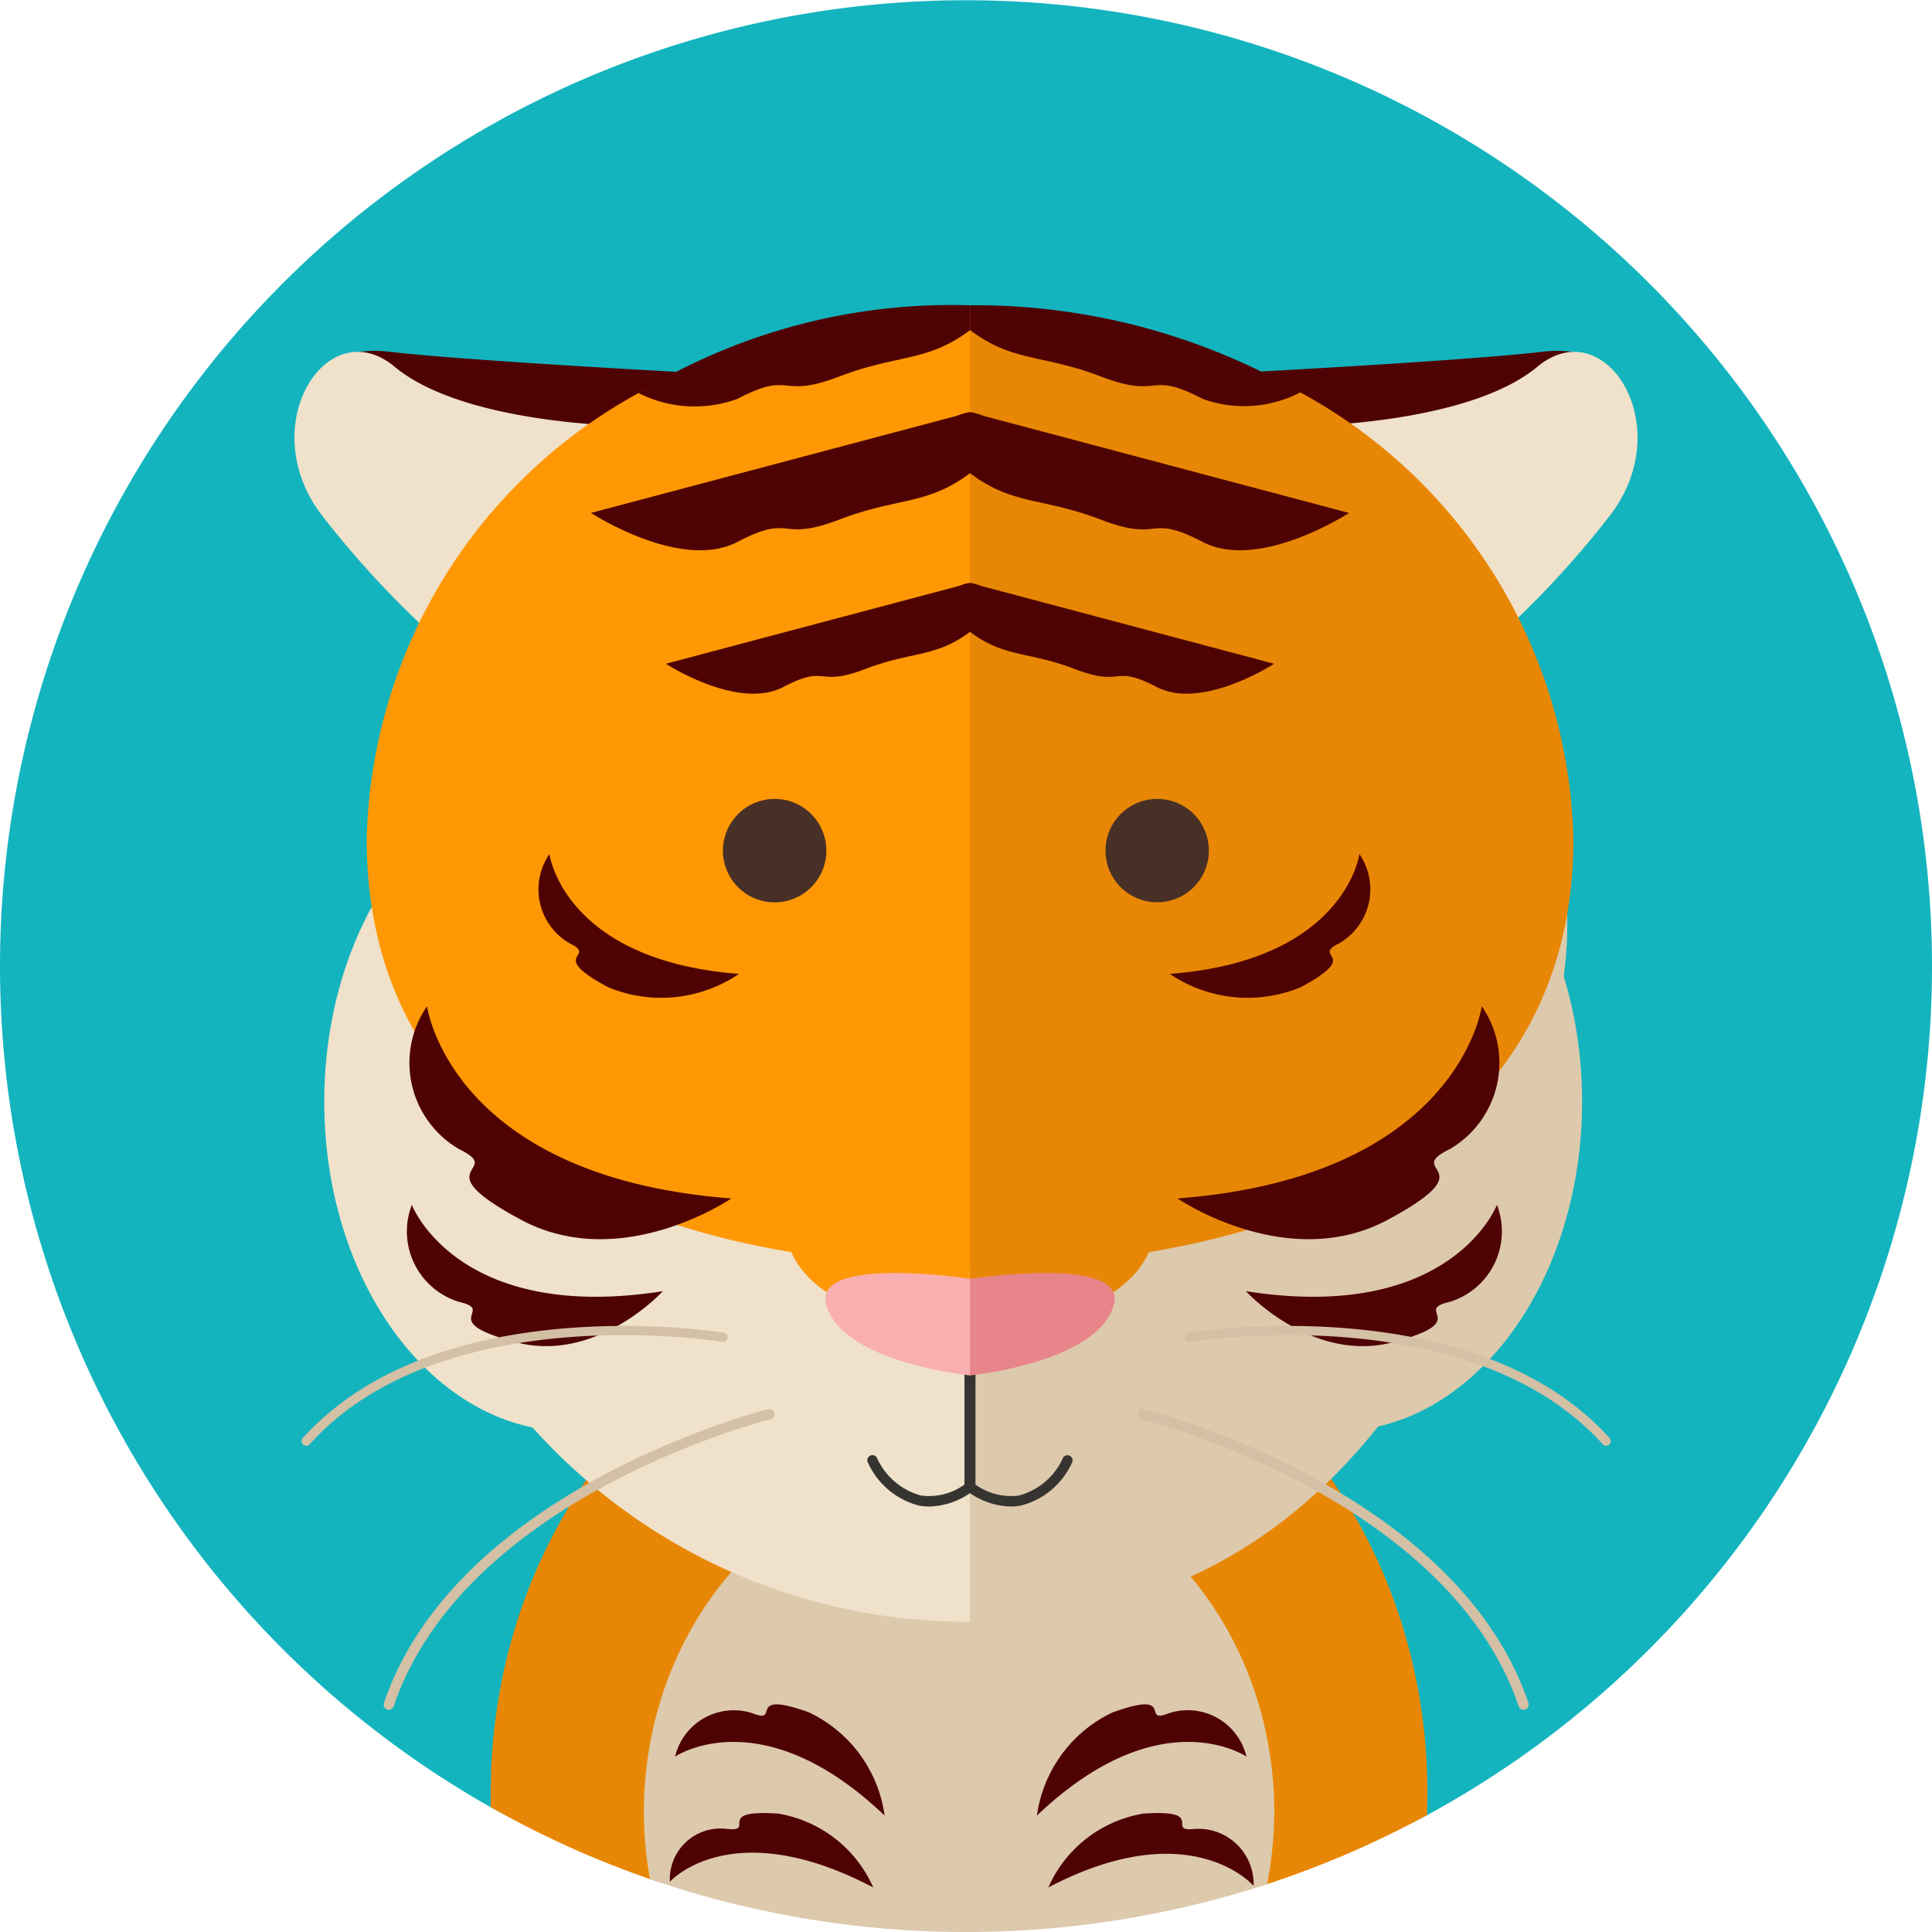 <svg xmlns="http://www.w3.org/2000/svg" width="48" height="48" viewBox="0 0 48 48">
    <defs>
        <style>
            .cls-1{fill:#13b4be}.cls-2{fill:#e88705}.cls-3{fill:#ddc9ac}.cls-4{fill:#4f0204}.cls-5{fill:#efe1ca}.cls-6{fill:#353430}.cls-7{fill:#ff9804}.cls-8{fill:#e8858a}.cls-9{fill:#f9afb0}.cls-10{fill:#483026}.cls-11{fill:#d3c0a5}
        </style>
    </defs>
    <g id="icon_tiger" transform="translate(-24 -228)">
        <path id="Path_219" d="M471.785 83.87a23.994 23.994 0 0 1-12.551 21.1c-3.4 1.85-7.22-.568-11.367-.568-4.293 0-8.406 2.341-11.894.366a24 24 0 1 1 35.812-20.9z" class="cls-1" data-name="Path 219" transform="translate(-399.785 168.13)"/>
        <path id="Path_220" d="M448.628 94.213c-6.426 0-11.635 5.748-11.635 12.84v.358a23.919 23.919 0 0 0 3.956 1.786c2.46.852 5.1-.539 7.852-.539 2.612 0 5.128 1.436 7.482.665a23.854 23.854 0 0 0 3.969-1.714c.007-.185.013-.369.013-.556 0-7.092-5.21-12.84-11.637-12.84z" class="cls-2" data-name="Path 220" transform="translate(-400.801 165.488)"/>
        <path id="Path_221" d="M448.945 99.292c-4.326 0-7.831 3.87-7.831 8.643a9.628 9.628 0 0 0 .152 1.653 24.12 24.12 0 0 0 15.333.126 9.612 9.612 0 0 0 .178-1.779c.001-4.773-3.506-8.643-7.832-8.643z" class="cls-3" data-name="Path 221" transform="translate(-401.118 165.098)"/>
        <g id="Group_136" data-name="Group 136" transform="translate(31.315 235.585)">
            <path id="Path_222" d="M449.623 80.447l-3.238 8.4 3.238 12.846c7.563 0 11.3-5.3 13.325-10.734C468.592 75.8 457.2 80.3 449.623 80.447z" class="cls-3" data-name="Path 222" transform="translate(-432.839 -68.981)"/>
            <g id="Group_124" data-name="Group 124" transform="translate(0 1.133)">
                <path id="Path_223" d="M442.009 69.877s-5.908-.307-7.9-.539c-2.178-.255-2.884 1.6-1.171 3.823a23.615 23.615 0 0 0 3.58 3.7z" class="cls-4" data-name="Path 223" transform="translate(-431.731 -69.315)"/>
                <path id="Path_224" d="M440.213 71.19s-4.239 0-6.014-1.48c-1.684-1.4-3.516 1.48-1.8 3.7a23.583 23.583 0 0 0 3.58 3.7z" class="cls-5" data-name="Path 224" transform="translate(-431.71 -69.317)"/>
            </g>
            <g id="Group_125" data-name="Group 125" transform="translate(23.093 1.133)">
                <path id="Path_225" d="M456.727 69.877s5.907-.307 7.9-.539c2.178-.255 2.884 1.6 1.171 3.823a23.634 23.634 0 0 1-3.579 3.7z" class="cls-4" data-name="Path 225" transform="translate(-456.727 -69.315)"/>
                <path id="Path_226" d="M458.648 71.19s4.239 0 6.015-1.48c1.683-1.4 3.516 1.48 1.8 3.7a23.63 23.63 0 0 1-3.58 3.7z" class="cls-5" data-name="Path 226" transform="translate(-456.875 -69.317)"/>
            </g>
            <path id="Path_227" d="M448.646 80.485c-.123 0-.247.007-.369.007-7.563 0-17.673-3.007-13.695 10.5a14.486 14.486 0 0 0 14.064 10.734z" class="cls-5" data-name="Path 227" transform="translate(-431.862 -69.019)"/>
            <g id="Group_126" data-name="Group 126" transform="translate(14.235 26.027)">
                <path id="Path_228" d="M448.675 100.1a1.367 1.367 0 0 1-.263-.024 1.913 1.913 0 0 1-1.265-1.063.125.125 0 0 1 .048-.173.127.127 0 0 1 .172.048 1.679 1.679 0 0 0 1.092.938 1.5 1.5 0 0 0 1.084-.272v-3.145a.127.127 0 0 1 .255 0v3.207a.127.127 0 0 1-.047.1 1.865 1.865 0 0 1-1.076.384z" class="cls-6" data-name="Path 228" transform="translate(-447.131 -96.283)"/>
            </g>
            <g id="Group_127" data-name="Group 127" transform="translate(16.668 26.027)">
                <path id="Path_229" d="M450.889 100.1a1.365 1.365 0 0 0 .262-.024 1.918 1.918 0 0 0 1.266-1.063.127.127 0 0 0-.221-.125 1.679 1.679 0 0 1-1.092.938 1.5 1.5 0 0 1-1.085-.272v-3.145a.127.127 0 0 0-.254 0v3.207a.127.127 0 0 0 .047.1 1.868 1.868 0 0 0 1.077.384z" class="cls-6" data-name="Path 229" transform="translate(-449.767 -96.283)"/>
            </g>
            <path id="Path_230" d="M465.35 88.839c0 4.521-2.735 8.189-6.108 8.189s-6.108-3.667-6.108-8.189 2.734-8.189 6.108-8.189 6.108 3.666 6.108 8.189z" class="cls-3" data-name="Path 230" transform="translate(-433.358 -69.053)"/>
            <path id="Path_231" d="M444.728 88.839c0 4.521-2.735 8.189-6.108 8.189s-6.108-3.667-6.108-8.189 2.734-8.189 6.108-8.189 6.108 3.666 6.108 8.189z" class="cls-5" data-name="Path 231" transform="translate(-431.771 -69.053)"/>
            <path id="Path_232" d="M449.433 68.087l-5.52 11.288 5.52 12.583c8.279 0 14.99-3.261 14.99-10.594a12.964 12.964 0 0 0-6.783-11.112 16.035 16.035 0 0 0-3.315-.9 16.153 16.153 0 0 0-4.892-1.265z" class="cls-2" data-name="Path 232" transform="translate(-432.648 -68.087)"/>
            <path id="Path_233" d="M455.639 70.413a3.022 3.022 0 0 0 2.423-.162 16.154 16.154 0 0 0-8.206-2.165l-.44.9a3.627 3.627 0 0 0 .44-.284c1.059.8 1.8.6 3.23 1.146 1.556.598 1.148-.168 2.553.565z" class="cls-4" data-name="Path 233" transform="translate(-433.072 -68.087)"/>
            <path id="Path_234" d="M448.644 68.087c-1.477 0-2.768.913-4.117 1.266-1.423.372-2.9.2-4.109.91a12.96 12.96 0 0 0-6.763 11.1c0 7.333 6.711 10.594 14.989 10.594z" class="cls-7" data-name="Path 234" transform="translate(-431.859 -68.087)"/>
            <path id="Path_235" d="M440.972 70.268a3.088 3.088 0 0 0 2.453.145c1.406-.733 1 .033 2.551-.563 1.434-.548 2.171-.347 3.231-1.146v-.617a14.885 14.885 0 0 0-8.235 2.181z" class="cls-4" data-name="Path 235" transform="translate(-432.422 -68.087)"/>
            <path id="Path_236" d="M446.947 87.538s-6.108 7.095 2.559 7.341V86.8z" class="cls-7" data-name="Path 236" transform="translate(-432.721 -69.526)"/>
            <path id="Path_237" d="M452.454 87.538s6.107 7.095-2.561 7.341V86.8z" class="cls-2" data-name="Path 237" transform="translate(-433.108 -69.526)"/>
            <path id="Path_238" d="M449.81 94.277l-.994 1.044.994 1.355s3.208-.314 3.577-1.772c.313-1.222-3.577-.627-3.577-.627z" class="cls-8" data-name="Path 238" transform="translate(-433.026 -70.09)"/>
            <path id="Path_239" d="M449.594 94.277v2.4s-3.207-.314-3.576-1.772c-.31-1.223 3.576-.628 3.576-.628z" class="cls-9" data-name="Path 239" transform="translate(-432.809 -70.09)"/>
            <path id="Path_240" d="M456.108 82.658a1.284 1.284 0 1 1-1.284-1.285 1.284 1.284 0 0 1 1.284 1.285z" class="cls-10" data-name="Path 240" transform="translate(-433.389 -69.109)"/>
            <path id="Path_241" d="M445.813 82.658a1.285 1.285 0 1 1-1.285-1.285 1.284 1.284 0 0 1 1.285 1.285z" class="cls-10" data-name="Path 241" transform="translate(-432.597 -69.109)"/>
            <path id="Path_242" d="M449.446 71.056a1.646 1.646 0 0 0-.321-.093h-.032a1.647 1.647 0 0 0-.321.093l-9.08 2.411s2.229 1.453 3.635.721 1 .033 2.552-.562c1.433-.548 2.17-.348 3.23-1.147 1.06.8 1.8.6 3.23 1.147 1.555.6 1.147-.17 2.552.562s3.635-.721 3.635-.721z" class="cls-4" data-name="Path 242" transform="translate(-432.324 -68.308)"/>
            <path id="Path_243" d="M449.535 75.633a1.288 1.288 0 0 0-.258-.075h-.025a1.287 1.287 0 0 0-.258.075l-7.286 1.935s1.789 1.166 2.915.578.8.027 2.049-.451c1.149-.44 1.742-.279 2.592-.92.849.642 1.443.48 2.592.92 1.247.478.92-.136 2.047.451s2.917-.578 2.917-.578z" class="cls-4" data-name="Path 243" transform="translate(-432.479 -68.662)"/>
            <g id="Group_128" data-name="Group 128" transform="translate(2.774 13.635)">
                <path id="Path_244" d="M435.241 86.952s.566 4.242 7.56 4.776c0 0-2.731 1.867-5.225.53s-.366-1.179-1.53-1.75a2.48 2.48 0 0 1-.805-3.556z" class="cls-4" data-name="Path 244" transform="translate(-434.72 -83.173)"/>
                <path id="Path_245" d="M438.549 82.858s.354 2.643 4.71 2.976a3.438 3.438 0 0 1-3.254.33c-1.554-.834-.229-.735-.954-1.09a1.547 1.547 0 0 1-.502-2.216z" class="cls-4" data-name="Path 245" transform="translate(-434.988 -82.858)"/>
                <path id="Path_246" d="M434.858 92.3s1.127 2.948 6.237 2.144c0 0-1.643 1.8-3.659 1.267s-.463-.784-1.4-1a1.83 1.83 0 0 1-1.178-2.411z" class="cls-4" data-name="Path 246" transform="translate(-434.715 -83.585)"/>
            </g>
            <g id="Group_129" data-name="Group 129" transform="translate(21.749 13.635)">
                <path id="Path_247" d="M463.037 86.952s-.565 4.242-7.559 4.776c0 0 2.731 1.867 5.224.53s.366-1.179 1.53-1.75a2.48 2.48 0 0 0 .805-3.556z" class="cls-4" data-name="Path 247" transform="translate(-455.287 -83.173)"/>
                <path id="Path_248" d="M459.981 82.858s-.353 2.643-4.71 2.976a3.439 3.439 0 0 0 3.254.33c1.554-.834.229-.735.954-1.09a1.547 1.547 0 0 0 .502-2.216z" class="cls-4" data-name="Path 248" transform="translate(-455.271 -82.858)"/>
                <path id="Path_249" d="M463.555 92.3s-1.126 2.948-6.237 2.144c0 0 1.643 1.8 3.659 1.267s.463-.784 1.4-1a1.83 1.83 0 0 0 1.178-2.411z" class="cls-4" data-name="Path 249" transform="translate(-455.428 -83.585)"/>
            </g>
            <g id="Group_132" data-name="Group 132" transform="translate(.179 25.359)">
                <g id="Group_130" data-name="Group 130" transform="translate(2.038 2.063)">
                    <path id="Path_250" d="M434.225 105.264a.054.054 0 0 1-.026-.006.126.126 0 0 1-.08-.16c1.811-5.346 9.473-7.28 9.55-7.3a.128.128 0 0 1 .061.248c-.076.018-7.605 1.919-9.369 7.134a.125.125 0 0 1-.136.084z" class="cls-11" data-name="Path 250" transform="translate(-434.112 -97.794)"/>
                </g>
                <g id="Group_131" data-name="Group 131">
                    <path id="Path_251" d="M431.96 98.519a.052.052 0 0 1-.018-.013.115.115 0 0 1-.009-.162c3.393-3.761 10.393-2.628 10.463-2.617a.114.114 0 0 1 .092.133.111.111 0 0 1-.129.092c-.07-.01-6.948-1.122-10.255 2.546a.115.115 0 0 1-.144.021z" class="cls-11" data-name="Path 251" transform="translate(-431.904 -95.56)"/>
                </g>
            </g>
            <g id="Group_135" data-name="Group 135" transform="translate(20.953 25.359)">
                <g id="Group_133" data-name="Group 133" transform="translate(0 2.063)">
                    <path id="Path_252" d="M464.01 105.264a.054.054 0 0 0 .026-.006.126.126 0 0 0 .08-.16c-1.811-5.346-9.473-7.28-9.55-7.3a.126.126 0 0 0-.153.1.128.128 0 0 0 .092.153c.076.018 7.605 1.919 9.369 7.134a.126.126 0 0 0 .136.079z" class="cls-11" data-name="Path 252" transform="translate(-454.409 -97.794)"/>
                </g>
                <g id="Group_134" data-name="Group 134" transform="translate(1.166)">
                    <path id="Path_253" d="M466.2 98.519a.052.052 0 0 0 .018-.013.115.115 0 0 0 .009-.162c-3.393-3.761-10.393-2.628-10.463-2.617a.114.114 0 0 0-.092.133.112.112 0 0 0 .13.092c.068-.01 6.946-1.122 10.255 2.546a.114.114 0 0 0 .143.021z" class="cls-11" data-name="Path 253" transform="translate(-455.672 -95.56)"/>
                </g>
            </g>
        </g>
        <g id="Group_137" data-name="Group 137" transform="translate(40.635 270.345)">
            <path id="Path_254" d="M441.955 107.042s2.135-1.463 5.206 1.464a3.342 3.342 0 0 0-1.876-2.562c-1.61-.58-.678.312-1.407.02a1.5 1.5 0 0 0-1.923 1.078z" class="cls-4" data-name="Path 254" transform="translate(-441.818 -105.744)"/>
            <path id="Path_255" d="M441.815 110.376s1.517-1.716 5.053.142a3.145 3.145 0 0 0-2.36-1.835c-1.607-.109-.533.458-1.267.381a1.259 1.259 0 0 0-1.426 1.312z" class="cls-4" data-name="Path 255" transform="translate(-441.807 -105.969)"/>
        </g>
        <g id="Group_138" data-name="Group 138" transform="translate(49.765 270.345)">
            <path id="Path_256" d="M456.9 107.042s-2.134-1.463-5.205 1.464a3.339 3.339 0 0 1 1.877-2.562c1.609-.58.678.312 1.4.02a1.5 1.5 0 0 1 1.928 1.078z" class="cls-4" data-name="Path 256" transform="translate(-451.697 -105.744)"/>
            <path id="Path_257" d="M457.1 110.477s-1.561-1.818-5.1.041a3.144 3.144 0 0 1 2.359-1.835c1.607-.109.534.458 1.268.381a1.37 1.37 0 0 1 1.473 1.413z" class="cls-4" data-name="Path 257" transform="translate(-451.72 -105.969)"/>
        </g>
    </g>
</svg>
